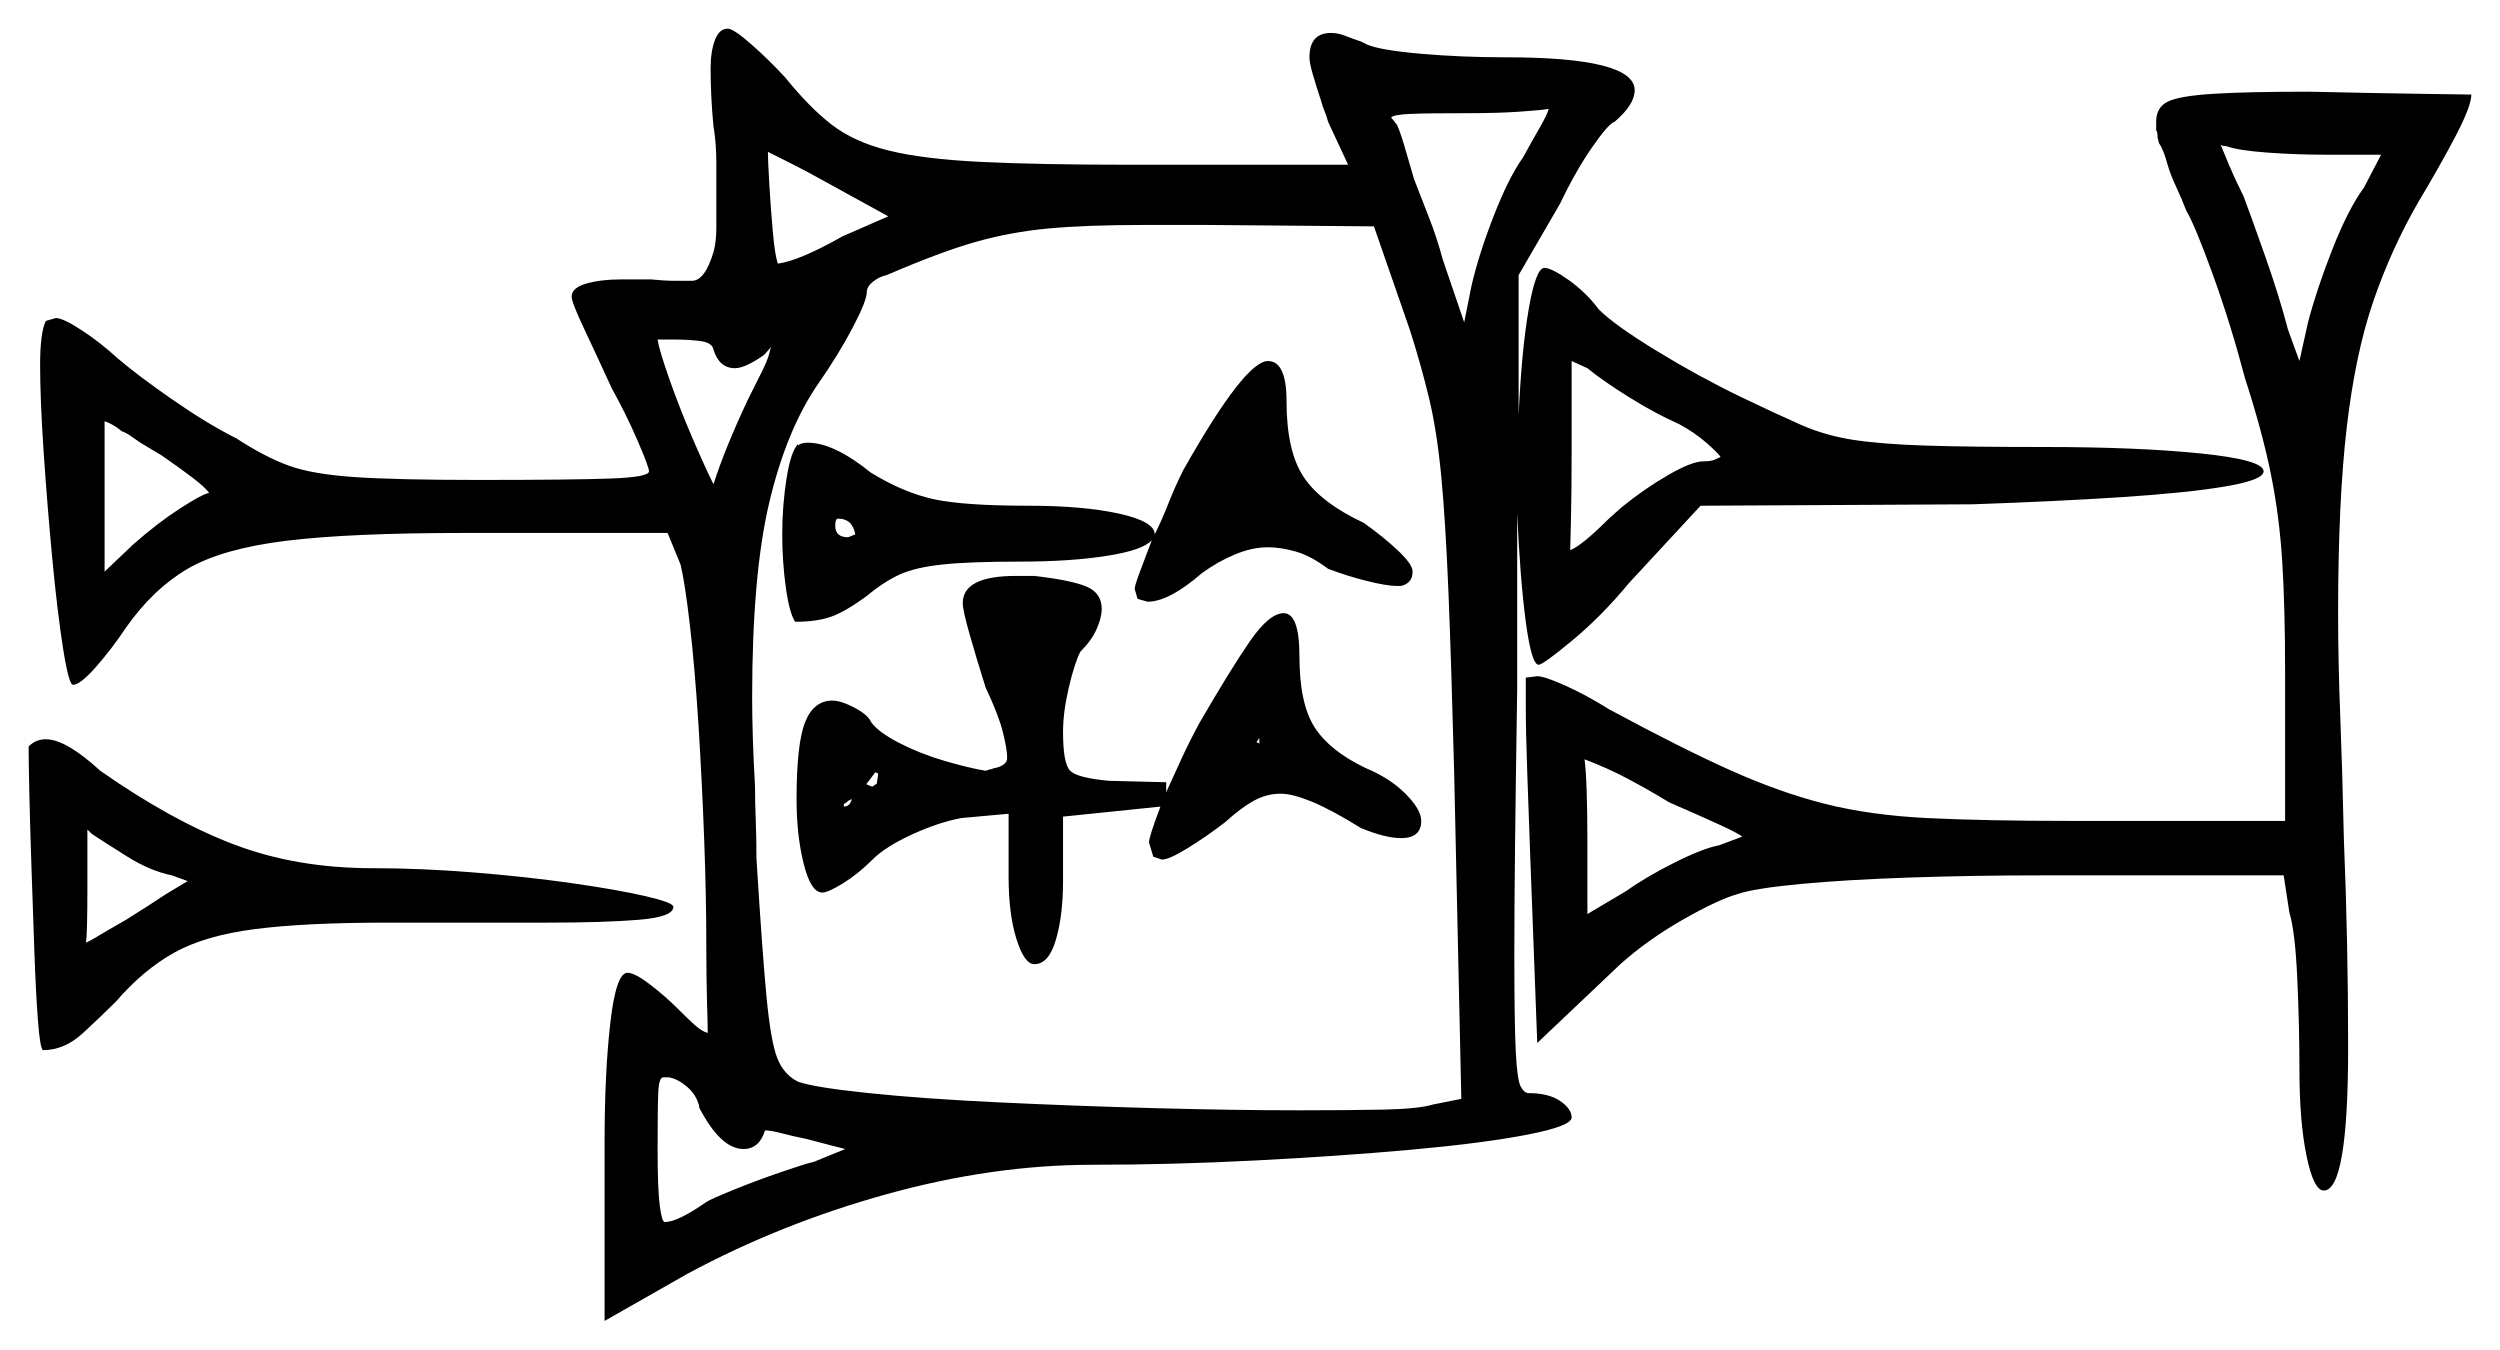 <svg xmlns="http://www.w3.org/2000/svg" width="872.5" height="471.0" viewBox="0 0 872.5 471.0"><path d="M65.5 307.5 60.0 305.5Q52.5 304.0 44.5 299.0Q36.5 294.0 32.0 291.0L30.5 289.5Q30.5 291.5 30.5 296.0Q30.5 300.5 30.5 309.5Q30.5 326.0 30.0 329.0L32.0 328.0Q34.5 326.5 37.5 324.75Q40.5 323.0 44.0 321.0Q48.0 318.5 51.5 316.25Q55.0 314.0 58.0 312.0ZM582.5 280.0Q576.0 276.0 568.5 272.0Q561.0 268.0 553.0 265.0Q553.5 268.5 553.75 276.25Q554.0 284.0 554.0 293.5V319.0L567.5 311.0Q574.5 306.0 584.5 301.0Q594.5 296.0 600.0 295.0L608.0 292.0Q607.0 291.0 600.5 288.0Q594.0 285.0 582.5 280.0ZM56.5 159.0 49.0 154.5Q47.5 153.5 45.75 152.25Q44.0 151.0 42.5 150.5Q39.5 148.0 36.5 147.0V199.5L46.5 190.0Q55.0 182.5 62.75 177.5Q70.5 172.5 73.0 172.0Q71.5 170.0 67.25 166.75Q63.0 163.5 56.5 159.0ZM249.0 122.0Q248.5 119.5 244.25 119.0Q240.0 118.5 235.5 118.5H229.5Q230.0 122.0 233.5 132.0Q237.0 142.0 241.5 152.5Q246.0 163.0 249.0 169.0Q253.0 156.5 261.0 139.5Q264.0 133.5 266.25 129.0Q268.5 124.5 269.0 121.0Q268.5 122.0 266.5 124.0Q260.0 128.5 256.5 128.5Q251.0 128.5 249.0 122.0ZM296.0 187.5 298.5 186.5Q297.5 181.0 292.5 181.0Q291.5 181.0 291.5 183.5Q291.5 187.5 296.0 187.5ZM492.0 115.0 479.5 79.0 420.5 78.5H400.0Q379.0 78.5 365.75 79.75Q352.5 81.0 340.25 84.5Q328.0 88.0 309.5 96.0Q307.0 96.5 304.75 98.25Q302.5 100.0 302.5 102.0Q302.5 105.0 297.5 114.5Q292.5 124.0 285.5 134.0Q274.5 150.0 268.5 175.25Q262.5 200.5 262.5 243.5Q262.5 250.0 262.75 258.0Q263.0 266.0 263.5 274.5Q263.5 280.0 263.75 286.25Q264.0 292.5 264.0 299.5Q266.0 332.0 267.5 347.75Q269.0 363.5 271.25 369.25Q273.5 375.0 278.5 377.5Q284.0 379.5 303.25 381.5Q322.5 383.5 349.0 384.75Q375.5 386.0 403.25 386.75Q431.0 387.5 453.5 387.5Q471.0 387.5 483.0 387.25Q495.0 387.0 500.0 385.5L510.0 383.5L507.5 269.5Q506.5 231.0 505.5 206.5Q504.5 182.0 503.0 166.25Q501.5 150.5 498.75 139.0Q496.0 127.5 492.0 115.0ZM310.0 75.5 290.0 64.5Q282.0 60.0 275.0 56.5Q268.0 53.0 268.0 53.0Q268.0 56.0 268.5 64.5Q269.0 73.0 269.75 81.25Q270.5 89.5 271.5 92.0Q279.0 91.0 294.0 82.5ZM540.5 38.0Q537.5 38.5 530.0 39.0Q522.5 39.5 512.5 39.5Q498.0 39.5 492.25 39.75Q486.5 40.0 485.5 41.0L487.5 43.5Q488.5 45.5 490.0 50.5Q491.5 55.5 493.5 62.5Q496.0 69.0 498.75 76.0Q501.5 83.0 503.5 90.5L511.0 112.5L513.5 100.0Q516.0 89.0 521.25 75.5Q526.5 62.0 531.5 55.0Q534.5 49.5 537.25 44.75Q540.0 40.0 540.5 38.0ZM586.0 148.0Q578.0 144.5 568.75 138.75Q559.5 133.0 554.0 128.5L548.5 126.0V156.5Q548.5 172.0 548.25 182.0Q548.0 192.0 548.0 192.0Q552.0 190.5 561.5 181.0L566.0 177.0Q574.0 170.5 582.25 165.75Q590.5 161.0 594.5 161.0Q597.0 161.0 598.25 160.5Q599.5 160.0 600.5 159.5Q599.5 158.0 595.5 154.5Q591.5 151.0 586.0 148.0ZM831.0 54.0H812.0Q801.5 54.0 791.25 53.25Q781.0 52.5 777.0 51.0Q775.5 51.0 775.0 50.5Q776.0 53.0 778.0 57.75Q780.0 62.5 783.0 68.5Q786.0 76.5 790.75 90.0Q795.5 103.5 798.5 115.0L802.5 126.0L805.5 112.5Q808.5 101.0 814.0 87.0Q819.5 73.0 825.0 65.5ZM244.0 386.5V386.0Q243.0 382.0 239.75 379.25Q236.5 376.5 233.5 376.0H231.5Q230.0 376.0 229.75 381.0Q229.5 386.0 229.5 401.0Q229.5 415.0 230.25 420.75Q231.0 426.5 232.0 426.5Q236.5 426.5 246.5 419.5Q248.0 418.5 256.0 415.25Q264.0 412.0 272.75 409.0Q281.5 406.0 284.0 405.5Q295.0 401.0 295.0 401.0Q295.0 401.0 291.0 400.0Q287.0 399.0 281.5 397.5Q276.5 396.5 272.75 395.5Q269.0 394.5 267.0 394.5Q265.0 401.0 259.5 401.0Q251.5 401.0 244.0 386.5ZM10.0 262.5V260.5Q12.5 258.0 16.0 258.0Q23.0 258.0 35.0 269.0Q60.0 286.5 81.75 294.75Q103.5 303.0 130.0 303.0Q147.0 303.0 165.5 304.5Q184.0 306.0 199.75 308.25Q215.5 310.5 225.25 312.75Q235.0 315.0 235.0 316.5Q235.0 320.0 223.0 321.0Q211.0 322.0 191.0 322.0H135.0Q106.5 322.0 89.0 324.25Q71.5 326.5 60.75 332.5Q50.0 338.5 40.5 349.5Q35.5 354.5 29.0 360.5Q22.5 366.5 15.0 366.5Q14.0 366.0 13.25 356.25Q12.5 346.5 12.0 332.25Q11.5 318.0 11.0 303.25Q10.5 288.5 10.25 277.25Q10.0 266.0 10.0 262.5ZM278.5 155.0V155.5Q279.5 154.5 282.0 154.5Q291.0 154.5 304.0 165.0Q315.5 172.0 326.0 174.25Q336.5 176.5 359.0 176.5Q378.0 176.5 390.5 179.25Q403.0 182.0 403.0 186.5Q405.5 181.5 407.75 175.75Q410.0 170.0 413.0 164.0Q434.5 126.0 442.5 126.0Q449.0 126.0 449.0 140.0Q449.0 157.5 455.0 166.5Q461.0 175.5 476.0 182.5Q483.0 187.5 488.0 192.25Q493.0 197.0 493.0 199.5Q493.0 203.5 489.0 204.5H487.5Q484.0 204.5 477.0 202.75Q470.0 201.0 463.5 198.5Q457.5 194.0 452.25 192.5Q447.0 191.0 442.5 191.0Q437.0 191.0 431.0 193.5Q425.0 196.0 419.5 200.0Q408.0 210.0 400.5 210.0L397.0 209.0L396.0 205.5Q396.0 204.5 397.75 199.75Q399.5 195.0 402.0 188.5Q399.0 192.0 386.25 194.0Q373.5 196.0 356.0 196.0Q338.5 196.0 329.0 197.0Q319.5 198.0 314.0 200.5Q308.5 203.0 302.5 208.0Q295.0 213.5 290.0 215.25Q285.0 217.0 277.5 217.0Q275.5 214.0 274.25 205.0Q273.0 196.0 273.0 186.5Q273.0 176.5 274.5 167.0Q276.0 157.5 278.5 155.0ZM418.5 252.5Q429.5 233.5 436.25 223.75Q443.0 214.0 448.0 214.0Q453.5 214.0 453.5 229.0Q453.5 245.5 458.75 253.75Q464.0 262.0 476.5 268.0Q485.0 271.5 490.5 277.0Q496.0 282.5 496.0 286.5Q496.0 292.5 489.0 292.5Q483.5 292.5 475.0 289.0Q464.5 282.5 457.75 279.75Q451.0 277.0 447.0 277.0Q442.0 277.0 437.5 279.5Q433.0 282.0 427.5 287.0Q421.0 292.0 414.5 296.0Q408.0 300.0 405.5 300.0L402.5 299.0L401.0 294.0Q401.0 292.0 405.0 281.5L371.0 285.0V307.5Q371.0 319.5 368.5 328.0Q366.0 336.5 361.0 336.5Q357.5 336.5 354.75 327.75Q352.0 319.0 352.0 306.0V284.0L335.5 285.5Q327.5 287.0 318.25 291.25Q309.0 295.5 304.5 300.0Q299.5 305.0 294.25 308.25Q289.0 311.5 287.0 311.5Q283.0 311.5 280.5 301.5Q278.0 291.5 278.0 279.0Q278.0 259.5 281.0 252.0Q284.0 244.5 290.5 244.5Q293.5 244.5 298.25 247.0Q303.0 249.5 304.0 252.0Q306.5 255.5 313.75 259.25Q321.0 263.0 329.5 265.5Q338.0 268.0 344.0 269.0L345.5 268.5Q346.0 268.5 346.5 268.25Q347.0 268.0 347.5 268.0Q351.5 267.0 351.5 264.5Q351.5 261.5 350.0 255.5Q348.5 249.5 344.0 240.0Q341.0 230.5 338.5 221.75Q336.0 213.0 336.0 210.5Q336.0 201.0 354.5 201.0H361.0Q374.0 202.5 379.25 204.75Q384.5 207.0 384.5 212.5Q384.5 215.5 382.75 219.5Q381.0 223.5 377.0 227.5Q375.0 231.5 373.0 240.0Q371.0 248.5 371.0 255.5Q371.0 266.5 373.5 269.0Q376.0 271.5 387.0 272.5L407.0 273.0V276.5Q409.5 271.0 412.25 265.0Q415.0 259.0 418.5 252.5ZM529.5 179.0V240.5Q529.0 272.5 528.75 295.0Q528.5 317.5 528.5 333.0Q528.5 357.0 529.0 367.0Q529.5 377.0 530.75 379.25Q532.0 381.5 533.5 381.5Q540.5 381.5 544.5 384.25Q548.5 387.0 548.5 390.0Q548.5 393.0 533.0 396.0Q517.5 399.0 492.5 401.25Q467.5 403.5 438.25 405.0Q409.0 406.5 381.5 406.5Q346.5 406.5 309.5 416.75Q272.5 427.0 240.0 444.5L211.0 461.0V398.5Q211.0 374.5 213.0 357.0Q215.0 339.5 219.0 339.5Q221.5 339.5 226.75 343.5Q232.0 347.5 236.5 352.0Q240.0 355.5 242.5 357.75Q245.0 360.0 247.0 360.5Q247.0 358.0 246.75 349.75Q246.5 341.5 246.5 329.5Q246.5 313.0 245.75 292.75Q245.0 272.5 243.75 252.75Q242.5 233.0 240.75 218.0Q239.0 203.0 237.5 197.0L233.0 186.0H162.0Q122.0 186.0 99.75 188.75Q77.5 191.5 65.5 198.5Q53.5 205.5 44.0 219.0Q39.0 226.5 33.5 232.75Q28.0 239.0 25.5 239.0Q24.0 239.0 22.0 226.25Q20.0 213.5 18.25 195.0Q16.5 176.5 15.25 158.0Q14.0 139.5 14.0 127.5Q14.0 116.0 16.0 112.0L19.5 111.0Q22.0 111.0 28.5 115.25Q35.0 119.5 41.0 125.0Q48.0 131.0 60.25 139.5Q72.5 148.0 82.5 153.0Q92.5 159.5 100.75 162.5Q109.0 165.5 123.75 166.5Q138.5 167.5 167.0 167.5Q200.0 167.5 213.25 167.0Q226.5 166.5 226.5 164.5Q226.5 163.0 222.5 153.75Q218.5 144.5 213.5 135.5Q208.0 123.5 203.75 114.5Q199.5 105.5 199.5 103.5Q199.5 100.5 204.5 99.0Q209.5 97.5 217.5 97.5H227.0Q232.0 98.0 235.5 98.0Q239.0 98.0 241.5 98.0Q246.0 98.0 249.0 88.0Q250.0 84.5 250.0 79.5Q250.0 74.5 250.0 70.0Q250.0 63.5 250.0 56.75Q250.0 50.0 249.0 44.0Q248.5 39.0 248.25 33.75Q248.0 28.5 248.0 24.0Q248.0 18.0 249.5 14.0Q251.0 10.0 254.0 10.0Q256.0 10.0 262.25 15.5Q268.5 21.0 274.0 27.0Q282.5 37.5 290.25 43.5Q298.0 49.5 310.0 52.5Q322.0 55.5 342.25 56.5Q362.5 57.5 395.0 57.5H470.5L463.5 42.5Q463.0 40.5 462.25 38.75Q461.5 37.0 461.0 35.0Q459.5 30.5 458.25 26.25Q457.0 22.0 457.0 20.0Q457.0 11.5 464.5 11.5Q467.0 11.5 469.5 12.5Q472.0 13.5 475.0 14.5L477.0 15.5Q481.5 17.5 495.75 18.75Q510.0 20.0 525.5 20.0Q570.5 20.0 570.5 31.5Q570.5 36.5 563.5 42.5Q561.5 43.0 555.75 51.25Q550.0 59.5 544.5 71.0L530.0 96.0V145.0Q531.0 122.5 533.5 108.0Q536.0 93.5 539.0 93.5Q541.5 93.5 547.5 97.75Q553.5 102.0 558.0 108.0Q563.5 113.5 578.25 122.5Q593.0 131.5 607.5 138.5Q620.0 144.5 628.5 148.25Q637.0 152.0 646.75 153.5Q656.5 155.0 671.75 155.5Q687.0 156.0 713.0 156.0Q746.0 156.0 768.0 158.25Q790.0 160.5 790.0 164.5Q790.0 167.5 776.75 169.75Q763.5 172.0 740.5 173.5Q717.5 175.0 688.5 176.0L593.5 176.5L568.5 203.5Q559.0 215.0 548.75 223.5Q538.5 232.0 537.0 232.0Q534.5 232.0 532.5 217.0Q530.5 202.0 529.5 179.0ZM753.5 50.0 753.0 48.0Q753.0 46.0 752.5 45.5V42.5Q752.5 37.5 756.5 35.5Q760.5 33.5 772.25 32.75Q784.0 32.0 806.0 32.0Q828.0 32.5 845.25 32.75Q862.5 33.0 862.5 33.0Q862.5 37.0 857.0 47.5Q851.5 58.0 844.0 70.5Q834.5 87.0 828.25 105.25Q822.0 123.5 819.0 149.25Q816.0 175.0 816.0 214.0Q816.0 231.0 816.75 250.0Q817.5 269.0 818.0 292.5Q819.5 329.0 819.5 365.5Q819.5 415.5 811.0 415.5Q807.5 415.5 805.0 403.5Q802.5 391.5 802.5 373.0Q802.5 358.0 801.75 341.5Q801.0 325.0 799.0 318.5L797.0 305.5H712.5Q689.0 305.5 666.75 306.25Q644.5 307.0 628.5 308.5Q612.5 310.0 606.5 312.0Q599.5 314.0 587.25 321.0Q575.0 328.0 565.5 336.5L536.5 364.0L534.0 297.5Q533.5 283.0 533.0 269.25Q532.5 255.5 532.5 246.25Q532.5 237.0 532.5 236.5L536.5 236.0Q539.0 236.0 546.25 239.25Q553.5 242.5 561.5 247.5Q586.5 261.0 603.75 268.75Q621.0 276.5 636.75 280.5Q652.5 284.5 672.5 285.5Q692.5 286.5 723.0 286.5H797.5V234.5Q797.5 212.0 796.5 196.0Q795.5 180.0 792.5 165.25Q789.5 150.5 783.5 132.0Q778.5 113.0 772.25 95.75Q766.0 78.5 763.0 73.5Q761.5 69.5 759.5 65.25Q757.5 61.0 756.5 57.5Q755.0 52.0 753.5 50.0ZM436.5 170.0Q436.5 171.0 435.5 171.0Q434.5 171.0 434.5 170.0Q434.5 170.0 434.75 170.0Q435.0 170.0 435.5 170.0Q436.0 170.0 436.25 170.0Q436.5 170.0 436.5 170.0ZM304.5 274.5 306.0 273.5 306.5 270.0 305.5 269.5Q305.5 269.5 303.25 272.5Q301.0 275.5 298.5 278.0Q298.0 278.5 297.0 279.0Q296.0 279.5 296.0 279.5Q295.0 280.5 294.5 280.5V281.5Q297.5 281.5 297.5 276.5Q297.5 274.0 297.5 273.0Q297.5 272.0 297.5 272.0Q298.5 272.0 298.5 272.5Q301.0 273.0 302.5 273.75Q304.0 274.5 304.5 274.5ZM440.5 253.0V253.5Q440.5 256.5 438.5 259.0L439.5 259.5V257.5Q439.5 253.0 440.5 253.0Z" fill="black" /></svg>